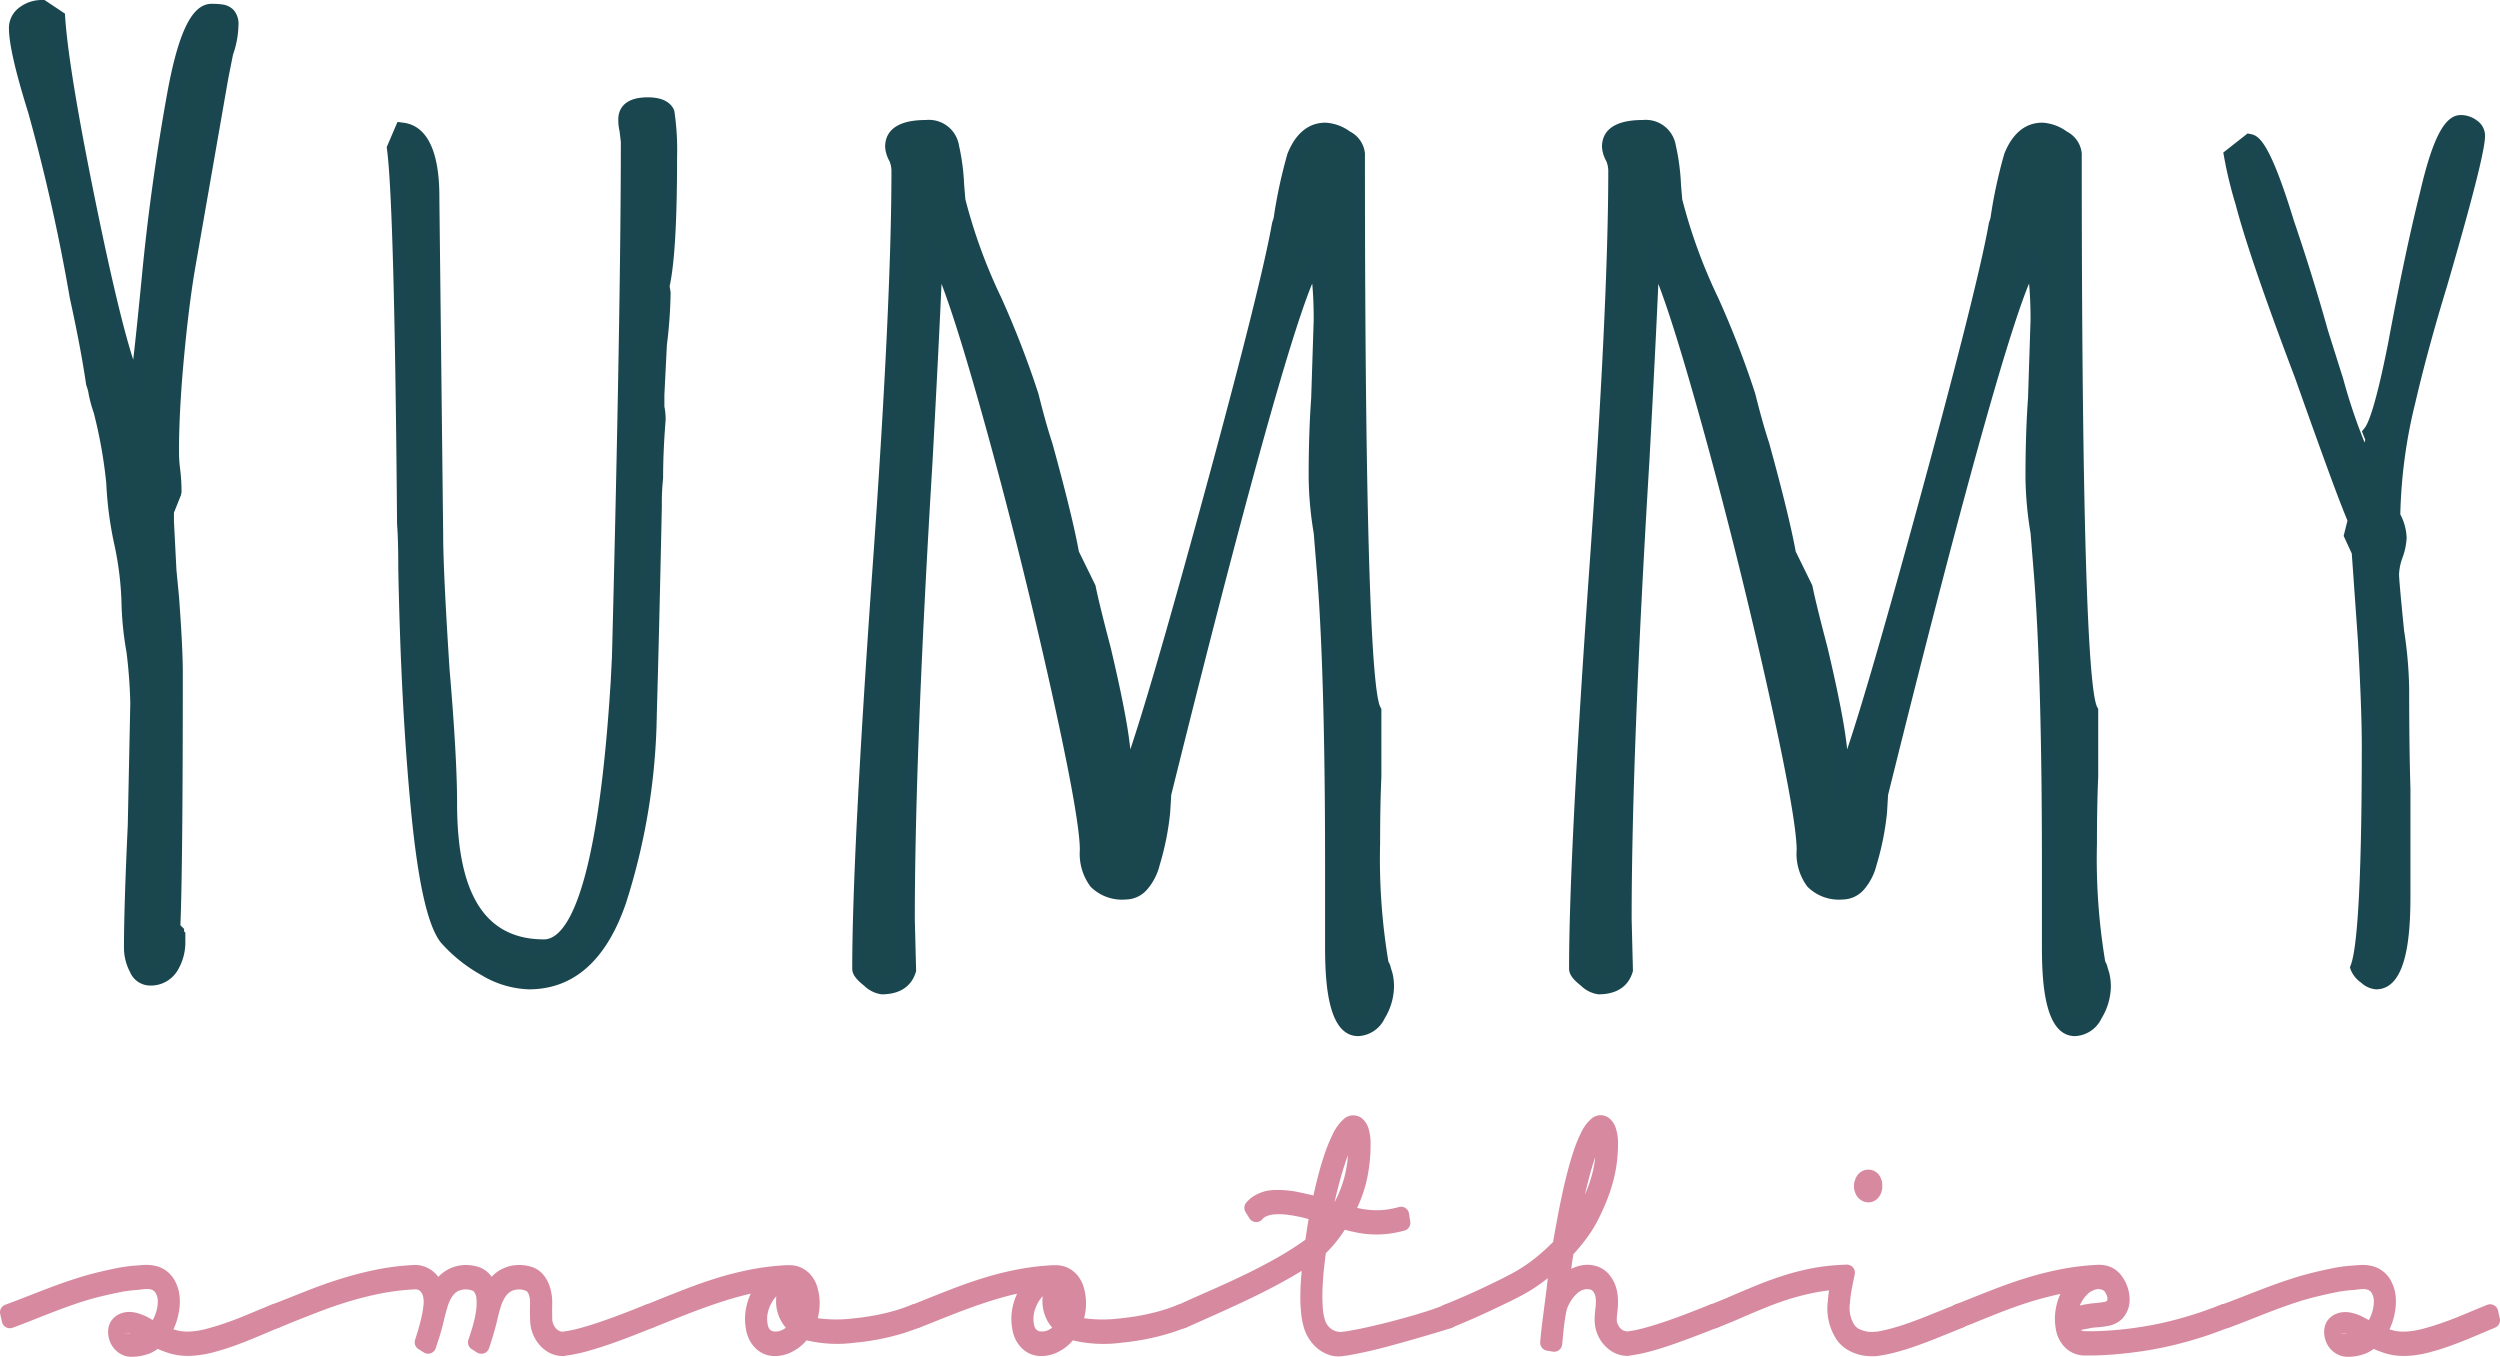 <svg xmlns="http://www.w3.org/2000/svg" width="256" height="138.936" viewBox="0 0 256 138.936"><defs><style>.a{fill:#1a474e;}.b{fill:#1a474f;}.c{fill:#d5899e;}.d{fill:#d6899f;}</style></defs><g transform="translate(-748.434 -92.573)"><g transform="translate(749.347 92.573)"><path class="a" d="M761.8,191.4a4.473,4.473,0,0,1-.516-2.136q0-4.141.387-12.429l.26-12.56a52.194,52.194,0,0,0-.39-5.307,32.592,32.592,0,0,1-.516-5.179,33.057,33.057,0,0,0-.778-6.087,37.071,37.071,0,0,1-.775-5.954,47.907,47.907,0,0,0-1.3-7.38,14.554,14.554,0,0,1-.516-1.877,4.3,4.3,0,0,0-.259-.971q-.519-3.624-1.683-8.933a191.935,191.935,0,0,0-4.273-19.032q-1.945-6.214-1.942-8.415a1.789,1.789,0,0,1,.775-1.489,2.94,2.94,0,0,1,1.813-.583l1.553,1.036q.391,5.826,3.5,20.779t4.659,17.154q.259-.648,1.294-11.264.906-9.45,2.591-18.773,1.551-8.545,3.755-8.545a6.523,6.523,0,0,1,1.036.065,1.158,1.158,0,0,1,.646.324,1.5,1.5,0,0,1,.259,1.036,8.837,8.837,0,0,1-.516,2.719l-.518,2.589-3.366,19.291q-.65,3.755-1.165,9.257t-.518,9.645a14.554,14.554,0,0,0,.13,2.071,18.217,18.217,0,0,1,.129,2.2l-.778,1.942v1.036l.259,5.049.261,2.719q.388,5.178.388,7.766,0,20.459-.259,26.154l.388.388a.522.522,0,0,0,.13.388v.516a4.786,4.786,0,0,1-.712,2.656,2.383,2.383,0,0,1-2.138,1.1A1.509,1.509,0,0,1,761.8,191.4Z" transform="translate(-748.689 -92.264)"/><path class="b" d="M763.4,193.493a2.248,2.248,0,0,1-2.008-1.4,5.28,5.28,0,0,1-.612-2.516c0-2.785.131-6.978.388-12.466l.259-12.539a51.976,51.976,0,0,0-.385-5.2,33.148,33.148,0,0,1-.521-5.268,32.454,32.454,0,0,0-.762-5.928,37.277,37.277,0,0,1-.791-6.112,48.208,48.208,0,0,0-1.277-7.2,13.922,13.922,0,0,1-.523-1.91,3.523,3.523,0,0,0-.19-.757l-.074-.243c-.345-2.4-.908-5.391-1.673-8.873a192.385,192.385,0,0,0-4.256-18.975C749.645,99.852,749,97.02,749,95.454a2.6,2.6,0,0,1,1.1-2.136,3.753,3.753,0,0,1,2.3-.744h.246l2.089,1.393.026.4c.258,3.831,1.427,10.785,3.481,20.668,1.6,7.679,2.712,11.989,3.486,14.366.191-1.643.468-4.256.871-8.388.6-6.3,1.479-12.641,2.6-18.839,1.157-6.37,2.562-9.21,4.551-9.21a7.612,7.612,0,0,1,1.167.074,1.983,1.983,0,0,1,1.084.549,2.159,2.159,0,0,1,.5,1.61,9.53,9.53,0,0,1-.557,2.973l-.494,2.494-3.363,19.271c-.429,2.478-.817,5.57-1.156,9.192s-.515,6.842-.515,9.571a13.835,13.835,0,0,0,.121,1.955,19.271,19.271,0,0,1,.138,2.318l-.058.3-.72,1.8v.88l.257,5.007.259,2.683c.26,3.473.392,6.108.392,7.844,0,13.167-.083,21.852-.246,25.832l.375.375v.256l.13.128v.856a5.588,5.588,0,0,1-.843,3.094A3.194,3.194,0,0,1,763.4,193.493Zm-4.91-61.882a5.9,5.9,0,0,1,.27,1.047,13.815,13.815,0,0,0,.489,1.77,47.878,47.878,0,0,1,1.337,7.634,36.47,36.47,0,0,0,.762,5.8,33.994,33.994,0,0,1,.791,6.235,32.042,32.042,0,0,0,.5,5.046,52.918,52.918,0,0,1,.4,5.439l-.26,12.576c-.257,5.485-.387,9.653-.387,12.413a3.62,3.62,0,0,0,.422,1.756h0c.191.359.387.542.579.542a1.592,1.592,0,0,0,1.46-.733,4.017,4.017,0,0,0,.581-2.214v-.282a1.347,1.347,0,0,1-.086-.244l-.448-.448.018-.356c.17-3.777.257-12.565.257-26.117,0-1.7-.129-4.29-.387-7.707l-.259-2.7-.262-6.318.778-1.939a17.833,17.833,0,0,0-.123-1.948,15.311,15.311,0,0,1-.136-2.17c0-2.779.175-6.049.521-9.721s.738-6.8,1.172-9.318l3.891-21.9a8.48,8.48,0,0,0,.5-2.559,1.381,1.381,0,0,0-.06-.513c0,.011-.052-.029-.175-.05a5.935,5.935,0,0,0-.9-.052c-.157,0-1.568.22-2.958,7.88-1.112,6.155-1.983,12.448-2.581,18.706-1.047,10.731-1.243,11.222-1.348,11.485l-.552,1.385-.861-1.219c-.707-1-1.974-3.9-4.792-17.457a190.871,190.871,0,0,1-3.481-20.49l-1.006-.67a2.08,2.08,0,0,0-1.1.411.985.985,0,0,0-.452.842c0,1.382.641,4.132,1.907,8.173a193.837,193.837,0,0,1,4.295,19.129C757.573,126.2,758.137,129.185,758.49,131.611Z" transform="translate(-748.998 -92.573)"/><g transform="translate(38.688 9.967)"><path class="a" d="M782.673,187.6a14.694,14.694,0,0,1-3.949-3.172q-1.813-2.33-2.848-13.076t-1.295-24.6q0-3.107-.13-4.661-.26-32.5-1.034-38.452l.775-1.813q2.979.388,2.978,7.119l.388,34.31q0,3.627.649,13.724.775,9.062.775,13.724,0,14.759,9.71,14.759,5.953,0,7.639-27.188l.129-2.591q.905-35.6.908-52.692l-.131-1.165a4.825,4.825,0,0,1-.13-1.165q0-1.425,2.2-1.426c1.034,0,1.683.261,1.94.778a26.819,26.819,0,0,1,.259,4.531q0,9.839-.775,13.206l.129.777a51.49,51.49,0,0,1-.39,5.179l-.259,5.179v1.295a5.478,5.478,0,0,1,.129,1.295q-.26,3.107-.259,5.956a22.441,22.441,0,0,0-.129,2.848q-.26,12.3-.518,21.362a64.828,64.828,0,0,1-3.107,19.032q-2.85,8.288-9.192,8.286A9.14,9.14,0,0,1,782.673,187.6Z" transform="translate(-772.586 -98.423)"/><path class="b" d="M787.458,190.073a9.985,9.985,0,0,1-4.866-1.465h0a15.588,15.588,0,0,1-4.164-3.348c-1.34-1.722-2.325-6.137-3.039-13.526-.689-7.13-1.125-15.428-1.3-24.662,0-2.042-.042-3.588-.126-4.609-.175-21.594-.521-34.5-1.031-38.415l-.029-.22,1.105-2.578.607.079c3.682.481,3.682,6.082,3.682,7.922l.388,34.3c0,2.413.219,7.014.647,13.681.515,6.025.777,10.667.777,13.775,0,9.386,2.911,13.95,8.9,13.95,1.939,0,5.407-3.434,6.831-26.429l.13-2.581c.6-23.638.906-41.36.906-52.651l-.126-1.076a5.157,5.157,0,0,1-.134-1.254c0-.672.295-2.235,3.012-2.235,1.364,0,2.261.413,2.665,1.227l.068.2a27.118,27.118,0,0,1,.275,4.69c0,6.532-.249,10.864-.762,13.228l.1.62a47.774,47.774,0,0,1-.382,5.4l-.257,5.13v1.16a6.578,6.578,0,0,1,.13,1.389c-.172,2.094-.259,4.075-.259,5.956a23.345,23.345,0,0,0-.13,2.848q-.259,12.329-.518,21.385a65.947,65.947,0,0,1-3.153,19.276C795.4,187.1,792.05,190.073,787.458,190.073Zm-4.065-2.873a8.394,8.394,0,0,0,4.065,1.254c3.881,0,6.637-2.533,8.427-7.741a64.306,64.306,0,0,0,3.063-18.8q.257-9.052.518-21.352a23.047,23.047,0,0,1,.137-2.947c-.008-1.809.081-3.835.254-5.907a4.762,4.762,0,0,0-.109-1.034l-.024-.193v-1.295l.261-5.219q.388-3.51.388-5.138l-.146-.8.036-.155c.5-2.177.756-6.559.756-13.024a28.414,28.414,0,0,0-.217-4.23,1.745,1.745,0,0,0-1.173-.27c-1.394,0-1.394.432-1.394.617a3.985,3.985,0,0,0,.105.966l.151,1.275c0,11.395-.3,29.13-.9,52.8l-.131,2.61c-1.181,19.075-3.864,27.957-8.446,27.957-6.98,0-10.519-5.239-10.519-15.568,0-3.064-.261-7.658-.772-13.654-.433-6.719-.652-11.354-.652-13.793l-.389-34.3c0-2.455-.312-5.365-1.711-6.143l-.4.943c.511,4.263.843,16.811,1.015,38.329.086,1,.13,2.6.13,4.667.171,9.176.607,17.431,1.291,24.521.838,8.691,1.921,11.68,2.682,12.657a13.908,13.908,0,0,0,3.711,2.965Z" transform="translate(-772.904 -98.732)"/></g><g transform="translate(86.353 12.299)"><path class="a" d="M851.278,184.568v-8.547q0-18.641-.775-29.13l-.39-4.79a36.6,36.6,0,0,1-.516-5.7q0-4.4.257-8.027l.259-8.025a26.984,26.984,0,0,0-.516-6.085Q847,116.08,833.929,168.773l-.13,1.942a27.2,27.2,0,0,1-1.034,5.177,5.291,5.291,0,0,1-1.1,2.2,2.151,2.151,0,0,1-1.618.775,3.773,3.773,0,0,1-2.979-1.034,4.832,4.832,0,0,1-.9-3.237q0-3.5-3.3-18.127t-7.122-28.094q-3.818-13.461-5.242-14.887-.131,4.532-1.037,21.361-1.813,29.783-1.812,46.869l.129,5.179q-.519,1.682-2.717,1.681a2.754,2.754,0,0,1-1.295-.71q-.908-.714-.908-1.1,0-11.654,2.072-40.912,1.942-27.188,1.944-40.782a3.479,3.479,0,0,0-.259-1.295,2.975,2.975,0,0,1-.39-1.165q0-1.942,3.366-1.942a2.312,2.312,0,0,1,2.591,1.942,21.991,21.991,0,0,1,.516,3.882l.13,1.554a54.341,54.341,0,0,0,3.756,10.359,94.57,94.57,0,0,1,3.755,9.71q.774,3.107,1.424,5.048,2.068,7.511,2.719,11.136l1.683,3.366q.388,1.942,1.554,6.344,1.165,4.921,1.683,8.027a36.3,36.3,0,0,1,.518,5.954q1.423-2.2,8.092-26.474t7.833-31.009a2.393,2.393,0,0,0,.194-.71q.063-.454.194-1.23a50.626,50.626,0,0,1,1.165-5.049q1.034-2.59,3.107-2.589a3.886,3.886,0,0,1,2.072.777c.775.518,1.165,1.036,1.165,1.552q0,53.99,1.683,57.1v6.732q-.131,2.978-.13,6.862a62.939,62.939,0,0,0,.9,12.429.825.825,0,0,1,.194.388q.065.257.194.646a4.835,4.835,0,0,1,.13,1.165,5.576,5.576,0,0,1-.84,2.85,2.4,2.4,0,0,1-2.007,1.424Q851.276,192.854,851.278,184.568ZM849.6,113.49h-.13l-.259.129.389.128Z" transform="translate(-802.048 -99.864)"/><path class="b" d="M854.178,193.972c-3.047,0-3.4-5.192-3.4-9.1V176.33c0-12.364-.26-22.145-.773-29.069l-.389-4.785a36.746,36.746,0,0,1-.519-5.763c0-2.968.087-5.687.259-8.084l.257-8c0-1.423-.05-2.665-.151-3.716-1.675,4.018-5.54,16.5-14.437,52.36l-.108,1.8a28.147,28.147,0,0,1-1.075,5.381,6.014,6.014,0,0,1-1.271,2.491,2.935,2.935,0,0,1-2.216,1.039,4.541,4.541,0,0,1-3.589-1.313,5.6,5.6,0,0,1-1.1-3.767c0-2.261-1.105-8.3-3.282-17.949-2.186-9.684-4.58-19.122-7.111-28.051-1.784-6.289-2.978-9.9-3.771-11.96-.163,3.787-.466,9.817-.922,18.255-1.2,19.742-1.811,35.493-1.811,46.825l.133,5.29-.039.128c-.317,1.026-1.181,2.251-3.491,2.251a3.161,3.161,0,0,1-1.795-.884c-.853-.67-1.217-1.189-1.217-1.737,0-7.75.7-21.535,2.073-40.968,1.288-18.03,1.942-31.732,1.942-40.726a2.654,2.654,0,0,0-.2-1,3.413,3.413,0,0,1-.447-1.465c0-1.256.725-2.751,4.175-2.751a3.115,3.115,0,0,1,3.384,2.591,22.476,22.476,0,0,1,.532,4.043l.126,1.487a54.776,54.776,0,0,0,3.69,10.1,96.744,96.744,0,0,1,3.788,9.8q.784,3.141,1.418,5.035c1.369,4.963,2.282,8.694,2.727,11.133l1.7,3.467c.254,1.27.772,3.387,1.542,6.3.779,3.285,1.348,6,1.7,8.1q.2,1.211.327,2.389c1.175-3.492,3.209-10.272,6.7-22.99,4.417-16.085,7.046-26.491,7.817-30.931l.073-.222a1.809,1.809,0,0,0,.117-.469c.043-.3.108-.72.2-1.246a50.9,50.9,0,0,1,1.181-5.125c1.053-2.651,2.691-3.188,3.889-3.188a4.667,4.667,0,0,1,2.52.911,2.814,2.814,0,0,1,1.526,2.227c0,44.453.863,55.375,1.584,56.71l.1.181V167.4c-.088,1.989-.13,4.285-.13,6.862a63.861,63.861,0,0,0,.85,12.083,1.832,1.832,0,0,1,.225.536c.039.157.1.353.177.588a5.683,5.683,0,0,1,.172,1.422,6.407,6.407,0,0,1-.952,3.259A3.153,3.153,0,0,1,854.178,193.972Zm-3.463-79.493a28.417,28.417,0,0,1,.516,6.182l-.259,8.053c-.172,2.39-.257,5.07-.257,8a35.751,35.751,0,0,0,.508,5.569l.395,4.853c.516,6.97.778,16.79.778,29.195v8.546c0,6.938,1.364,7.477,1.782,7.477.173,0,.7,0,1.311-1.028a4.749,4.749,0,0,0,.727-2.437,4.1,4.1,0,0,0-.105-.969c-.078-.222-.147-.458-.194-.646l-.168-.167-.031-.244a63.956,63.956,0,0,1-.924-12.6c0-2.6.044-4.92.129-6.9v-6.525c-.751-1.9-1.683-10.736-1.683-57.268,0-.165-.212-.484-.8-.88a3.207,3.207,0,0,0-1.623-.639c-.655,0-1.61.215-2.355,2.08-.568,2.122-.953,3.79-1.119,4.871-.087.521-.152.926-.192,1.222a3.413,3.413,0,0,1-.217.838c-.8,4.546-3.434,14.968-7.831,30.981-6.011,21.872-7.555,25.714-8.192,26.7l-1.489,2.3V168.3a35.7,35.7,0,0,0-.508-5.821c-.343-2.062-.906-4.743-1.672-7.974-.753-2.84-1.27-4.952-1.537-6.265l-1.709-3.489c-.427-2.387-1.337-6.109-2.7-11.063-.421-1.259-.906-2.978-1.427-5.067a94.8,94.8,0,0,0-3.709-9.579,54.487,54.487,0,0,1-3.811-10.532l-.141-1.639a21.691,21.691,0,0,0-.5-3.793c-.128-.638-.442-1.29-1.8-1.29-2.557,0-2.557.853-2.557,1.133a2.378,2.378,0,0,0,.3.8,4.361,4.361,0,0,1,.345,1.657c0,9.032-.656,22.772-1.944,40.839-1.372,19.363-2.068,33.1-2.071,40.816.015-.023.146.146.6.5a2.931,2.931,0,0,0,.848.542c1.266,0,1.673-.513,1.853-1l-.126-5.035c0-11.385.61-27.169,1.814-46.938.6-11.175.95-18.354,1.036-21.335l.053-1.88,1.327,1.332c.675.676,1.975,2.991,5.451,15.238,2.539,8.956,4.938,18.423,7.13,28.137,2.236,9.9,3.322,15.89,3.322,18.3a4.115,4.115,0,0,0,.7,2.7,3.057,3.057,0,0,0,2.371.759,1.354,1.354,0,0,0,1.023-.513,4.544,4.544,0,0,0,.914-1.868,26.668,26.668,0,0,0,1.013-5.061l.124-1.9c10.89-43.923,14.136-52.486,15.415-54.47l-1.442-.477,2.182-1.091h1Z" transform="translate(-802.357 -100.173)"/></g><g transform="translate(159.759 12.299)"><path class="a" d="M896.637,184.568v-8.547q0-18.641-.777-29.13l-.388-4.79a36.418,36.418,0,0,1-.518-5.7q0-4.4.259-8.027l.259-8.025a26.949,26.949,0,0,0-.518-6.085q-2.592,1.813-15.665,54.506l-.13,1.942a27.085,27.085,0,0,1-1.036,5.177,5.293,5.293,0,0,1-1.1,2.2,2.152,2.152,0,0,1-1.619.775,3.769,3.769,0,0,1-2.978-1.034,4.832,4.832,0,0,1-.906-3.237q0-3.5-3.3-18.127t-7.12-28.094q-3.821-13.461-5.244-14.887-.129,4.532-1.036,21.361-1.814,29.783-1.812,46.869l.129,5.179q-.519,1.682-2.719,1.681a2.76,2.76,0,0,1-1.295-.71c-.605-.476-.906-.843-.906-1.1q0-11.654,2.071-40.912,1.942-27.188,1.942-40.782a3.479,3.479,0,0,0-.259-1.295,2.987,2.987,0,0,1-.388-1.165q0-1.942,3.366-1.942a2.311,2.311,0,0,1,2.589,1.942,22.031,22.031,0,0,1,.518,3.882l.129,1.554a54.348,54.348,0,0,0,3.755,10.359,94.119,94.119,0,0,1,3.755,9.71q.777,3.107,1.424,5.048,2.071,7.511,2.719,11.136l1.683,3.366q.388,1.942,1.553,6.344,1.165,4.921,1.683,8.027a36.3,36.3,0,0,1,.518,5.954q1.423-2.2,8.092-26.474t7.833-31.009a2.39,2.39,0,0,0,.194-.71q.065-.454.194-1.23a51.212,51.212,0,0,1,1.165-5.049q1.034-2.59,3.107-2.589a3.879,3.879,0,0,1,2.071.777q1.165.777,1.165,1.552,0,53.99,1.683,57.1v6.732q-.131,2.978-.129,6.862a62.9,62.9,0,0,0,.906,12.429.856.856,0,0,1,.194.388q.063.257.194.646a4.853,4.853,0,0,1,.13,1.165,5.578,5.578,0,0,1-.842,2.85,2.391,2.391,0,0,1-2.007,1.424Q896.636,192.854,896.637,184.568Zm-1.683-71.078h-.13l-.259.129.388.128Z" transform="translate(-847.407 -99.864)"/><path class="b" d="M899.536,193.972c-3.047,0-3.4-5.192-3.4-9.1V176.33c0-12.364-.262-22.145-.775-29.069l-.387-4.785a36.752,36.752,0,0,1-.521-5.763c0-2.968.088-5.687.261-8.084l.258-8c0-1.423-.05-2.665-.152-3.716-1.673,4.018-5.54,16.5-14.437,52.36l-.107,1.8a28.274,28.274,0,0,1-1.074,5.381,6.037,6.037,0,0,1-1.271,2.491,2.942,2.942,0,0,1-2.217,1.039,4.536,4.536,0,0,1-3.588-1.313,5.6,5.6,0,0,1-1.105-3.767c0-2.261-1.105-8.3-3.281-17.949-2.188-9.684-4.58-19.122-7.112-28.051-1.782-6.289-2.978-9.9-3.771-11.96-.164,3.787-.466,9.817-.921,18.255-1.2,19.742-1.811,35.493-1.811,46.825l.133,5.29-.041.128c-.317,1.026-1.18,2.251-3.49,2.251a3.156,3.156,0,0,1-1.793-.884c-.855-.67-1.217-1.189-1.217-1.737,0-7.75.7-21.535,2.073-40.968,1.288-18.03,1.941-31.732,1.941-40.726a2.654,2.654,0,0,0-.2-1,3.407,3.407,0,0,1-.445-1.465c0-1.256.723-2.751,4.175-2.751a3.116,3.116,0,0,1,3.384,2.591,22.65,22.65,0,0,1,.533,4.043l.126,1.487a54.742,54.742,0,0,0,3.688,10.1,96,96,0,0,1,3.789,9.8q.784,3.141,1.419,5.035c1.369,4.963,2.28,8.694,2.725,11.133l1.7,3.467c.254,1.27.774,3.387,1.542,6.3.78,3.285,1.348,6,1.7,8.1q.2,1.211.327,2.389c1.177-3.492,3.211-10.272,6.7-22.99,4.417-16.085,7.046-26.491,7.817-30.931l.073-.222a1.675,1.675,0,0,0,.116-.469c.045-.3.11-.72.2-1.246a51.006,51.006,0,0,1,1.183-5.125c1.052-2.651,2.691-3.188,3.887-3.188a4.672,4.672,0,0,1,2.521.911,2.813,2.813,0,0,1,1.524,2.227c0,44.453.862,55.375,1.586,56.71l.1.181V167.4c-.087,1.989-.13,4.285-.13,6.862a64,64,0,0,0,.85,12.083,1.787,1.787,0,0,1,.225.536c.039.157.1.353.176.588a5.6,5.6,0,0,1,.173,1.422,6.393,6.393,0,0,1-.953,3.259A3.151,3.151,0,0,1,899.536,193.972Zm-3.463-79.493a28.415,28.415,0,0,1,.518,6.182l-.259,8.053c-.173,2.39-.259,5.07-.259,8a35.763,35.763,0,0,0,.508,5.569l.395,4.853c.516,6.97.78,16.79.78,29.195v8.546c0,6.938,1.363,7.477,1.78,7.477.174,0,.7,0,1.312-1.028a4.763,4.763,0,0,0,.727-2.437,4.1,4.1,0,0,0-.107-.969c-.076-.222-.146-.458-.194-.646l-.167-.167-.033-.244a63.949,63.949,0,0,1-.924-12.6c0-2.6.044-4.92.129-6.9v-6.525c-.751-1.9-1.683-10.736-1.683-57.268,0-.165-.212-.484-.8-.88a3.2,3.2,0,0,0-1.623-.639c-.654,0-1.61.215-2.357,2.08-.566,2.122-.951,3.79-1.115,4.871-.087.521-.152.926-.194,1.222a3.5,3.5,0,0,1-.215.838c-.8,4.546-3.434,14.968-7.831,30.981-6.01,21.872-7.554,25.714-8.193,26.7l-1.489,2.3V168.3a35.652,35.652,0,0,0-.506-5.821c-.345-2.062-.907-4.743-1.672-7.974-.753-2.84-1.272-4.952-1.539-6.265l-1.707-3.489c-.429-2.387-1.337-6.109-2.7-11.063-.422-1.259-.908-2.978-1.429-5.067a94.778,94.778,0,0,0-3.709-9.579,54.376,54.376,0,0,1-3.81-10.532l-.141-1.639a21.788,21.788,0,0,0-.5-3.793c-.128-.638-.44-1.29-1.8-1.29-2.557,0-2.557.853-2.557,1.133a2.385,2.385,0,0,0,.3.8,4.324,4.324,0,0,1,.345,1.657c0,9.032-.654,22.772-1.944,40.839-1.372,19.363-2.067,33.1-2.07,40.816.016-.023.144.146.6.5a2.948,2.948,0,0,0,.846.542c1.266,0,1.673-.513,1.855-1l-.126-5.035c0-11.385.61-27.169,1.814-46.938.6-11.175.95-18.354,1.034-21.335l.055-1.88,1.327,1.332c.675.676,1.974,2.991,5.449,15.238,2.539,8.956,4.939,18.423,7.13,28.137,2.237,9.9,3.322,15.89,3.322,18.3a4.107,4.107,0,0,0,.706,2.7,3.051,3.051,0,0,0,2.369.759,1.352,1.352,0,0,0,1.023-.513,4.543,4.543,0,0,0,.916-1.868,26.88,26.88,0,0,0,1.013-5.061l.125-1.9c10.888-43.923,14.135-52.486,15.413-54.47l-1.44-.477,2.18-1.091h1Z" transform="translate(-847.716 -100.173)"/></g><g transform="translate(226.749 11.782)"><path class="a" d="M903.38,187.743a2.259,2.259,0,0,1-.778-.906q1.168-3.107,1.167-22.657,0-3.755-.388-10.747l-.649-9.191-.776-1.683.387-1.554q-.774-1.811-2.33-6.085t-3.106-8.674q-4.661-12.3-6.085-17.737a42.1,42.1,0,0,1-1.167-4.79l1.812-1.424q1.291.26,3.756,8.286,1.939,5.7,3.5,11.264l1.554,4.92q2.331,8.028,3.366,8.284l.516-2.329-.258-.647q1.035-1.294,2.588-9.194,1.682-9.059,3.236-15.276,1.682-7.251,3.368-7.25a1.9,1.9,0,0,1,1.164.388,1.122,1.122,0,0,1,.52.906q0,1.942-3.886,15.277-1.942,6.346-3.237,11.911a52.173,52.173,0,0,0-1.554,11.78,5.153,5.153,0,0,1,.649,2.2,6.17,6.17,0,0,1-.39,1.813,6.385,6.385,0,0,0-.388,1.942q0,.648.518,5.826a41.767,41.767,0,0,1,.519,5.954q0,5.7.13,10.23v10.874q0,8.807-2.72,8.805A1.9,1.9,0,0,1,903.38,187.743Z" transform="translate(-888.773 -99.544)"/><path class="b" d="M904.751,189.38a2.552,2.552,0,0,1-1.541-.7h0a2.922,2.922,0,0,1-1.041-1.285l-.089-.27.1-.267c.508-1.355,1.115-6.336,1.115-22.372,0-2.478-.131-6.079-.387-10.7l-.638-9.032-.833-1.808.392-1.567c-.524-1.248-1.277-3.222-2.24-5.875q-1.556-4.277-3.11-8.682c-3.1-8.177-5.156-14.172-6.1-17.8a42.891,42.891,0,0,1-1.18-4.853l-.086-.477,2.489-1.955.366.074c.854.172,1.97,1.012,4.369,8.841,1.282,3.761,2.463,7.566,3.5,11.283l1.546,4.894a57.318,57.318,0,0,0,2.2,6.556l.064-.288-.34-.853.293-.367c.341-.427,1.11-2.144,2.427-8.844,1.112-5.993,2.2-11.149,3.245-15.318,1.277-5.507,2.52-7.862,4.153-7.862a2.7,2.7,0,0,1,1.649.549,1.9,1.9,0,0,1,.843,1.555c0,.885-.406,3.455-3.917,15.5-1.294,4.23-2.379,8.22-3.227,11.869a52.014,52.014,0,0,0-1.533,11.413,5.618,5.618,0,0,1,.649,2.387,6.882,6.882,0,0,1-.431,2.068,5.617,5.617,0,0,0-.348,1.686c0,.23.066,1.282.514,5.745a42.5,42.5,0,0,1,.523,6.035c0,3.9.042,7.237.13,10.205v10.9C908.281,183.893,907.915,189.38,904.751,189.38Zm-.931-2.33a2.964,2.964,0,0,0,.4.371h0a1.657,1.657,0,0,0,.552.343c.427,0,1.888-.579,1.888-8V168.891c-.087-2.96-.13-6.315-.13-10.23a41.411,41.411,0,0,0-.51-5.836c-.528-5.248-.528-5.771-.528-5.944a7.072,7.072,0,0,1,.431-2.2,5.323,5.323,0,0,0,.348-1.557,4.443,4.443,0,0,0-.563-1.84l-.086-.172v-.191a53.05,53.05,0,0,1,1.576-11.966c.854-3.682,1.948-7.707,3.249-11.963,3.18-10.916,3.85-14.2,3.85-15.039,0-.028,0-.113-.2-.259a1.074,1.074,0,0,0-.678-.227c-.008,0-1.1.233-2.578,6.622-1.037,4.151-2.123,9.275-3.23,15.243-1.191,6.061-1.964,8.223-2.478,9.136l.2.489-.751,3.382-.8-.2c-.785-.194-1.678-1.018-3.951-8.846l-1.547-4.9c-1.039-3.716-2.211-7.49-3.491-11.246-1.622-5.292-2.552-6.988-2.971-7.532l-.945.743a43.014,43.014,0,0,0,1.055,4.224c.944,3.6,2.983,9.542,6.067,17.682,1.041,2.952,2.078,5.839,3.111,8.686,1.023,2.811,1.8,4.845,2.314,6.043l.105.251-.383,1.541.73,1.707.649,9.191c.259,4.666.39,8.3.39,10.8C904.915,177.059,904.556,184.457,903.821,187.049Z" transform="translate(-889.11 -99.853)"/></g></g><g transform="translate(748.434 206.768)"><g transform="translate(0 15.333)"><path class="c" d="M761.642,180.882a1.529,1.529,0,0,1-.929-.29,1.727,1.727,0,0,1-.594-.808,1.76,1.76,0,0,1-.1-.615,1.176,1.176,0,0,1,.147-.634,1.241,1.241,0,0,1,.189-.231,1.169,1.169,0,0,1,.345-.231,1.7,1.7,0,0,1,.515-.126,2.1,2.1,0,0,1,.685.068,4.432,4.432,0,0,1,1.092.443,7.716,7.716,0,0,0,1.036.5,1.508,1.508,0,0,0,.1-.115,1.322,1.322,0,0,1,.113-.136,3.815,3.815,0,0,0,.473-.825,5.332,5.332,0,0,0,.309-1,3.993,3.993,0,0,0,.078-1.02,2.323,2.323,0,0,0-.227-.9,1.69,1.69,0,0,0-.62-.74,1.768,1.768,0,0,0-.767-.259,3.452,3.452,0,0,0-.825.018c-.282.039-.541.065-.775.078a14.724,14.724,0,0,0-1.733.249q-.847.172-1.649.366-1.255.289-2.445.683c-.795.264-1.579.54-2.353.837s-1.542.592-2.3.895-1.515.592-2.277.874l-.183-.808q1.2-.442,2.376-.9c.783-.309,1.567-.609,2.347-.9s1.563-.571,2.354-.827,1.583-.481,2.381-.673q.888-.211,1.735-.385a15.954,15.954,0,0,1,1.69-.251l1-.076a3.517,3.517,0,0,1,.972.058,2.288,2.288,0,0,1,.874.385,2.376,2.376,0,0,1,.718.922,3.336,3.336,0,0,1,.309,1.193,4.765,4.765,0,0,1-.1,1.4,5.8,5.8,0,0,1-.358,1.2,4.651,4.651,0,0,1-.571,1.008,8.18,8.18,0,0,0,1.316.482,5.29,5.29,0,0,0,1.63.154,9.007,9.007,0,0,0,1.958-.327q1.071-.289,2.206-.693t2.262-.885q1.129-.481,2.143-.885l.183.808c-.705.3-1.436.6-2.191.924s-1.513.618-2.27.895-1.5.507-2.227.693a9.907,9.907,0,0,1-2.05.317,5.809,5.809,0,0,1-1.958-.23,10.74,10.74,0,0,1-1.55-.636,3.05,3.05,0,0,1-1.071.712,4.594,4.594,0,0,1-1.367.251Zm-1.015-1.521a.572.572,0,0,0,.141.367.977.977,0,0,0,.288.21.861.861,0,0,0,.332.086c.113.008.207.01.283.01a4.555,4.555,0,0,0,.986-.125,2.11,2.11,0,0,0,.762-.376q-.41-.211-.811-.4a3.969,3.969,0,0,0-.825-.288,3.127,3.127,0,0,0-.332-.078,1.163,1.163,0,0,0-.395-.01.534.534,0,0,0-.316.163A.592.592,0,0,0,760.628,179.361Z" transform="translate(-748.12 -172.296)"/><path class="d" d="M761.957,182.019a2.329,2.329,0,0,1-1.418-.45,2.6,2.6,0,0,1-1.032-2.073,2,2,0,0,1,.259-1.062,2.067,2.067,0,0,1,.906-.8,2.443,2.443,0,0,1,.77-.2,2.88,2.88,0,0,1,.969.089,5.261,5.261,0,0,1,1.306.529c.118.068.238.134.361.2.06-.108.126-.24.188-.382a4.408,4.408,0,0,0,.259-.842,3.177,3.177,0,0,0,.063-.812,1.5,1.5,0,0,0-.142-.584.978.978,0,0,0-.307-.4.926.926,0,0,0-.418-.142,2.681,2.681,0,0,0-.633.013c-.314.042-.594.07-.846.084a14.14,14.14,0,0,0-1.612.233c-.557.113-1.1.235-1.623.359-.82.191-1.618.414-2.379.665q-1.175.388-2.321.824c-.767.295-1.531.589-2.285.892s-1.526.6-2.295.88a.822.822,0,0,1-1.089-.589l-.183-.809a.819.819,0,0,1,.518-.953q1.189-.439,2.359-.9t2.356-.908c.793-.3,1.591-.579,2.392-.838s1.622-.494,2.442-.693c.6-.144,1.186-.272,1.759-.39a16.683,16.683,0,0,1,1.78-.264l1.016-.078a4.367,4.367,0,0,1,1.2.073,3.109,3.109,0,0,1,1.185.519,3.163,3.163,0,0,1,.983,1.235,4.155,4.155,0,0,1,.388,1.486,5.54,5.54,0,0,1-.113,1.644,6.547,6.547,0,0,1-.4,1.348c-.039.1-.083.188-.125.28.108.034.218.066.33.1a4.585,4.585,0,0,0,1.376.125,8.2,8.2,0,0,0,1.777-.3c.7-.186,1.411-.411,2.147-.673s1.478-.553,2.214-.867q1.139-.483,2.159-.892a.814.814,0,0,1,.688.034.827.827,0,0,1,.421.549l.185.808a.824.824,0,0,1-.484.94l-2.188.922c-.771.329-1.539.63-2.31.911s-1.554.524-2.3.717a10.93,10.93,0,0,1-2.222.343,6.868,6.868,0,0,1-2.245-.27,12.185,12.185,0,0,1-1.167-.445,3.614,3.614,0,0,1-.914.51,5.337,5.337,0,0,1-1.615.3Zm-.79-2.364v.008l.589-.036,0-.013,0-.015Z" transform="translate(-748.434 -172.61)"/></g><g transform="translate(27.258 15.354)"><path class="c" d="M804.262,177.969q-1.112.442-2.275.893t-2.29.837c-.752.257-1.483.481-2.193.675a14.743,14.743,0,0,1-1.965.4.553.553,0,0,1-.12.019h-.12a2.074,2.074,0,0,1-.93-.231,2.5,2.5,0,0,1-.817-.654,3.126,3.126,0,0,1-.735-2.02c-.008-.128-.016-.33-.019-.607s0-.618.006-1.029a3.53,3.53,0,0,0-.12-1.049,1.876,1.876,0,0,0-.416-.777,1.768,1.768,0,0,0-1.324-.463,2.409,2.409,0,0,0-2.164,1.107,4.6,4.6,0,0,0-.565,1.191q-.218.685-.4,1.473c-.057.269-.125.549-.2.837s-.16.565-.24.829-.152.5-.218.7-.117.358-.156.461l-.55-.345c.113-.322.249-.744.409-1.27a12.921,12.921,0,0,0,.38-1.625,6.53,6.53,0,0,0,.078-1.617,2.145,2.145,0,0,0-.5-1.279,1.774,1.774,0,0,0-1.324-.463,2.406,2.406,0,0,0-2.157,1.1,4.655,4.655,0,0,0-.558,1.193q-.216.694-.4,1.465c-.057.269-.125.55-.206.845s-.158.571-.239.827-.155.492-.225.7-.124.367-.164.471l-.549-.345c.094-.283.189-.591.29-.926s.193-.675.282-1.029.163-.7.225-1.047a8.534,8.534,0,0,0,.12-.963,3.041,3.041,0,0,0-.12-1.049,1.845,1.845,0,0,0-.431-.757,1.389,1.389,0,0,0-.563-.377,1.68,1.68,0,0,0-.746-.086,24.591,24.591,0,0,0-3.51.432q-1.692.337-3.319.829t-3.213,1.107q-1.588.614-3.208,1.267c-.141.066-.282.123-.423.175a3.964,3.964,0,0,0-.409.173l-.183-.808c.142-.065.282-.123.422-.175s.278-.1.409-.152q1.633-.655,3.242-1.28t3.249-1.125q1.641-.5,3.353-.848a24.812,24.812,0,0,1,3.573-.443,2.063,2.063,0,0,1,.952.146,2.15,2.15,0,0,1,.754.511,2.8,2.8,0,0,1,.691,1.461,4.775,4.775,0,0,1,.38-.675,3.04,3.04,0,0,1,2.678-1.444,3.477,3.477,0,0,1,.858.126,1.782,1.782,0,0,1,.846.51,2.857,2.857,0,0,1,.689,1.482,4.961,4.961,0,0,1,.382-.675,3,3,0,0,1,2.678-1.444,3.5,3.5,0,0,1,.859.126,1.8,1.8,0,0,1,.846.51,2.915,2.915,0,0,1,.584,1.078,4.574,4.574,0,0,1,.191,1.424q-.014.595-.008.99c.005.262.008.458.008.586a2.318,2.318,0,0,0,.189.866,2.7,2.7,0,0,0,.332.558,2,2,0,0,0,.718.549,1.451,1.451,0,0,0,.817.123,13.733,13.733,0,0,0,1.924-.4c.689-.193,1.409-.416,2.155-.673s1.5-.531,2.269-.825,1.516-.591,2.248-.885Z" transform="translate(-764.963 -172.309)"/><path class="d" d="M795.732,181.935a3.039,3.039,0,0,1-1.416-.317,3.337,3.337,0,0,1-1.083-.866,3.938,3.938,0,0,1-.925-2.525c-.006-.105-.014-.32-.02-.613s0-.639.007-1.063a2.682,2.682,0,0,0-.088-.8,1.073,1.073,0,0,0-.231-.447,1.815,1.815,0,0,0-1.607-.01,1.76,1.76,0,0,0-.592.56,3.814,3.814,0,0,0-.461.979q-.209.653-.384,1.408c-.056.269-.129.563-.214.867s-.163.583-.246.853l-.222.712c-.071.223-.128.39-.17.5a.824.824,0,0,1-1.209.4l-.549-.346a.824.824,0,0,1-.338-.968c.108-.314.243-.725.4-1.238a12.259,12.259,0,0,0,.354-1.521,5.778,5.778,0,0,0,.071-1.415,1.336,1.336,0,0,0-.3-.8,1.894,1.894,0,0,0-1.6,0,1.726,1.726,0,0,0-.583.547,3.923,3.923,0,0,0-.457.981c-.136.439-.265.909-.382,1.4-.055.264-.128.562-.214.872s-.162.587-.244.853l-.4,1.214a.824.824,0,0,1-1.212.414l-.549-.346a.827.827,0,0,1-.343-.955c.092-.275.185-.575.283-.9s.184-.654.272-1,.154-.66.214-.989c.053-.312.089-.607.108-.876a2.219,2.219,0,0,0-.084-.748,1.064,1.064,0,0,0-.232-.424.625.625,0,0,0-.265-.183.854.854,0,0,0-.379-.037,24.045,24.045,0,0,0-3.431.419c-1.1.22-2.19.492-3.24.809s-2.126.686-3.152,1.086q-1.583.612-3.2,1.264c-.12.058-.28.121-.438.181a3.442,3.442,0,0,0-.343.144.824.824,0,0,1-1.16-.56l-.183-.808a.821.821,0,0,1,.468-.934c.159-.07.312-.134.468-.193l.4-.15c1.083-.434,2.167-.861,3.238-1.279,1.109-.43,2.22-.816,3.309-1.146s2.256-.628,3.431-.866a25.555,25.555,0,0,1,3.69-.46,2.884,2.884,0,0,1,1.309.206,2.989,2.989,0,0,1,1.039.706,2.914,2.914,0,0,1,.257.3,3.853,3.853,0,0,1,2.9-1.215,4.2,4.2,0,0,1,1.065.154,2.623,2.623,0,0,1,1.235.736,3.326,3.326,0,0,1,.259.315,3.83,3.83,0,0,1,2.9-1.206,4.209,4.209,0,0,1,1.067.154,2.626,2.626,0,0,1,1.233.736,3.733,3.733,0,0,1,.775,1.4,5.288,5.288,0,0,1,.228,1.686c-.01.387-.011.707-.006.961l.006.6a1.45,1.45,0,0,0,.112.515,1.953,1.953,0,0,0,.228.392,1.168,1.168,0,0,0,.416.316.639.639,0,0,0,.359.06,13,13,0,0,0,1.821-.382c.677-.188,1.382-.406,2.111-.659s1.486-.524,2.243-.816,1.5-.586,2.235-.88a.812.812,0,0,1,.688.034.821.821,0,0,1,.422.547l.183.809a.822.822,0,0,1-.5.947c-.744.295-1.505.6-2.282.9s-1.56.589-2.324.848-1.513.492-2.24.689a15.732,15.732,0,0,1-2.078.426C795.923,181.914,795.768,181.935,795.732,181.935Z" transform="translate(-765.277 -172.623)"/></g><g transform="translate(65.551 15.36)"><path class="c" d="M816.889,177.946a20.339,20.339,0,0,1-2,.685c-.694.2-1.41.366-2.141.5s-1.471.239-2.214.309-1.479.105-2.212.105a7.216,7.216,0,0,1-2.945-.52c-.028.052-.058.1-.091.155a1.216,1.216,0,0,1-.12.154,3.937,3.937,0,0,1-1.249,1.066,3.008,3.008,0,0,1-1.457.395,1.978,1.978,0,0,1-1.416-.539,2.647,2.647,0,0,1-.754-1.481,4.928,4.928,0,0,1-.037-1.722,5.635,5.635,0,0,1,.542-1.664,2.636,2.636,0,0,1,.263-.4,3.96,3.96,0,0,1,.353-.406,4.63,4.63,0,0,1,.38-.346,3.531,3.531,0,0,1,.345-.249,28.312,28.312,0,0,0-2.974.586q-1.479.376-2.939.866t-2.889,1.049q-1.43.558-2.811,1.117l-.888.345-.183-.787.458-.184c.146-.057.293-.118.443-.183q1.621-.653,3.208-1.269t3.2-1.117a32.569,32.569,0,0,1,3.311-.835,25.135,25.135,0,0,1,3.544-.435h.255a1.982,1.982,0,0,1,1.536.636,2.528,2.528,0,0,1,.555.961,4.618,4.618,0,0,1,.22,1.27,5.066,5.066,0,0,1-.084,1.183,5.713,5.713,0,0,1-.34,1.126,7.522,7.522,0,0,0,2.565.384c.714,0,1.439-.036,2.17-.105s1.458-.17,2.17-.3,1.416-.29,2.1-.481a17.616,17.616,0,0,0,1.96-.675Zm-14.431,1.982a2.552,2.552,0,0,0,1.225-.327,3.388,3.388,0,0,0,1.058-.9c.008,0,.013-.007.013-.018a3.179,3.179,0,0,1-1.382-2.809,2.622,2.622,0,0,1,.079-.644,2.217,2.217,0,0,1,.224-.578,1.334,1.334,0,0,1,.361-.414.788.788,0,0,1,.465-.154,2.412,2.412,0,0,0-.374-.086,2.053,2.053,0,0,0-.259-.029,2.26,2.26,0,0,0-1.34.442,4.234,4.234,0,0,0-.55.511,4.28,4.28,0,0,0-.633.885,4.6,4.6,0,0,0-.459,1.23,3.618,3.618,0,0,0-.007,1.51,1.79,1.79,0,0,0,.29.741,1.525,1.525,0,0,0,.443.422,1.358,1.358,0,0,0,.464.185A2.472,2.472,0,0,0,802.458,179.928Zm1.536-4.059a2.333,2.333,0,0,0,1.17,2.135,4.212,4.212,0,0,0,.408-1.961,3.218,3.218,0,0,0-.092-.693,2.605,2.605,0,0,0-.2-.558.807.807,0,0,0-.317-.222.47.47,0,0,0-.473.049,1.208,1.208,0,0,0-.33.4A1.757,1.757,0,0,0,803.994,175.869Z" transform="translate(-788.625 -172.312)"/><path class="d" d="M802.772,181.932a2.8,2.8,0,0,1-1.983-.764,3.482,3.482,0,0,1-1-1.923,5.739,5.739,0,0,1-.041-2.007,6.358,6.358,0,0,1,.521-1.7c-.2.047-.4.094-.6.144-.953.243-1.919.528-2.877.85s-1.911.667-2.852,1.034-1.887.741-2.8,1.112l-.9.351a.838.838,0,0,1-.683-.039.82.82,0,0,1-.417-.542l-.182-.788a.822.822,0,0,1,.5-.953l.88-.356c1.1-.445,2.172-.869,3.234-1.28s2.151-.793,3.251-1.136a33.678,33.678,0,0,1,3.4-.856,26.148,26.148,0,0,1,3.659-.45l.3,0a2.819,2.819,0,0,1,2.144.9,3.346,3.346,0,0,1,.731,1.259,5.663,5.663,0,0,1,.259,1.49,5.783,5.783,0,0,1-.1,1.377c-.024.134-.055.27-.089.4a13.912,13.912,0,0,0,3.6.026q1.065-.1,2.1-.29c.689-.123,1.366-.278,2.025-.463a17.015,17.015,0,0,0,1.866-.642.834.834,0,0,1,.7.032.824.824,0,0,1,.421.562l.167.808a.826.826,0,0,1-.5.932,21.943,21.943,0,0,1-2.081.71c-.722.205-1.469.38-2.224.518s-1.516.246-2.282.317a13.767,13.767,0,0,1-4.939-.243,4.676,4.676,0,0,1-1.363,1.109A3.841,3.841,0,0,1,802.772,181.932Zm.112-6.129a3.7,3.7,0,0,0-.507.715,3.761,3.761,0,0,0-.374,1.013,2.809,2.809,0,0,0,0,1.17,1,1,0,0,0,.142.406.763.763,0,0,0,.2.206.524.524,0,0,0,.183.079,1.481,1.481,0,0,0,1.078-.2,2.477,2.477,0,0,0,.255-.16,4.1,4.1,0,0,1-1-2.847A3.685,3.685,0,0,1,802.884,175.8Z" transform="translate(-788.939 -172.627)"/></g><g transform="translate(92.823 15.36)"><path class="c" d="M833.741,177.946a20.47,20.47,0,0,1-2,.685,22.012,22.012,0,0,1-2.144.5q-1.1.2-2.211.309t-2.214.105a7.218,7.218,0,0,1-2.945-.52q-.044.078-.092.155a1.1,1.1,0,0,1-.12.154,3.922,3.922,0,0,1-1.246,1.066,3.026,3.026,0,0,1-1.459.395,1.984,1.984,0,0,1-1.416-.539,2.678,2.678,0,0,1-.754-1.481,4.88,4.88,0,0,1-.034-1.722,5.494,5.494,0,0,1,.542-1.664,2.606,2.606,0,0,1,.259-.4,4.393,4.393,0,0,1,.353-.406,4.622,4.622,0,0,1,.382-.346,3.561,3.561,0,0,1,.345-.249,28.325,28.325,0,0,0-2.975.586q-1.481.376-2.937.866t-2.891,1.049q-1.43.558-2.811,1.117l-.888.345-.183-.787.458-.184c.146-.057.294-.118.443-.183q1.622-.653,3.207-1.269t3.2-1.117a32.828,32.828,0,0,1,3.313-.835,25.105,25.105,0,0,1,3.544-.435h.254a1.98,1.98,0,0,1,1.536.636,2.52,2.52,0,0,1,.557.961,4.641,4.641,0,0,1,.22,1.27,5.021,5.021,0,0,1-.086,1.183,5.844,5.844,0,0,1-.338,1.126,7.505,7.505,0,0,0,2.565.384q1.071,0,2.17-.105t2.17-.3c.716-.128,1.415-.29,2.1-.481a17.571,17.571,0,0,0,1.958-.675Zm-14.432,1.982a2.559,2.559,0,0,0,1.227-.327,3.381,3.381,0,0,0,1.057-.9c.01,0,.013-.007.013-.018a3.178,3.178,0,0,1-1.381-2.809,2.705,2.705,0,0,1,.078-.644,2.184,2.184,0,0,1,.227-.578,1.308,1.308,0,0,1,.359-.414.78.78,0,0,1,.464-.154,2.453,2.453,0,0,0-.374-.086,2.1,2.1,0,0,0-.26-.029,2.268,2.268,0,0,0-1.34.442,4.6,4.6,0,0,0-.548.511,4.334,4.334,0,0,0-.635.885,4.665,4.665,0,0,0-.458,1.23,3.615,3.615,0,0,0-.006,1.51,1.765,1.765,0,0,0,.288.741,1.53,1.53,0,0,0,.445.422,1.359,1.359,0,0,0,.465.185A2.47,2.47,0,0,0,819.308,179.928Zm1.536-4.059a2.336,2.336,0,0,0,1.17,2.135,4.17,4.17,0,0,0,.409-1.961,3.454,3.454,0,0,0-.09-.693,2.688,2.688,0,0,0-.205-.558.832.832,0,0,0-.317-.222.47.47,0,0,0-.473.049,1.185,1.185,0,0,0-.33.4A1.758,1.758,0,0,0,820.844,175.869Z" transform="translate(-805.477 -172.312)"/><path class="d" d="M819.623,181.932a2.793,2.793,0,0,1-1.981-.764,3.485,3.485,0,0,1-1-1.923,5.838,5.838,0,0,1-.042-2.005,6.415,6.415,0,0,1,.523-1.7c-.2.047-.4.094-.6.144-.942.238-1.911.523-2.881.85s-1.908.667-2.851,1.034-1.884.741-2.8,1.112l-.9.351a.834.834,0,0,1-.681-.04.822.822,0,0,1-.419-.542l-.183-.788a.828.828,0,0,1,.5-.952l.882-.356c1.1-.445,2.17-.869,3.23-1.28s2.159-.795,3.253-1.136a33.4,33.4,0,0,1,3.4-.856,26.284,26.284,0,0,1,3.662-.45l.3,0a2.819,2.819,0,0,1,2.144.9,3.309,3.309,0,0,1,.731,1.259,5.476,5.476,0,0,1,.259,1.494,5.852,5.852,0,0,1-.1,1.374c-.026.136-.055.27-.091.4a13.933,13.933,0,0,0,3.6.026c.707-.07,1.409-.165,2.1-.29s1.361-.28,2.023-.463a16.761,16.761,0,0,0,1.864-.642.824.824,0,0,1,1.121.592l.17.808a.825.825,0,0,1-.5.934,21.816,21.816,0,0,1-2.081.71c-.72.205-1.468.38-2.222.518s-1.516.246-2.28.317a13.62,13.62,0,0,1-4.943-.244,4.632,4.632,0,0,1-1.363,1.11A3.839,3.839,0,0,1,819.623,181.932Zm.113-6.129a3.523,3.523,0,0,0-.506.715,3.882,3.882,0,0,0-.377,1.016,2.849,2.849,0,0,0,0,1.168.966.966,0,0,0,.144.408.774.774,0,0,0,.206.2.518.518,0,0,0,.18.079,1.445,1.445,0,0,0,1.076-.2,2.619,2.619,0,0,0,.258-.16,4.1,4.1,0,0,1-1-2.847A3.289,3.289,0,0,1,819.736,175.8Z" transform="translate(-805.791 -172.627)"/></g><g transform="translate(120.094 0.017)"><path class="c" d="M850.564,183.829q-.746.231-1.67.51c-.615.185-1.258.375-1.929.566s-1.357.385-2.052.576-1.369.371-2.023.531-1.27.3-1.853.413-1.089.2-1.521.251a1.967,1.967,0,0,1-.861-.078,2.935,2.935,0,0,1-.83-.413,3.219,3.219,0,0,1-.718-.712,3.646,3.646,0,0,1-.523-.99,6.836,6.836,0,0,1-.3-1.452,16.34,16.34,0,0,1-.078-1.77c.005-.634.036-1.3.092-1.991s.126-1.4.212-2.118q-1.58,1.041-3.186,1.924t-3.255,1.683q-1.651.8-3.334,1.55t-3.4,1.52l-.185-.808q1.636-.753,3.369-1.511t3.475-1.6q1.74-.838,3.424-1.788a33.2,33.2,0,0,0,3.235-2.088q.1-.675.225-1.482c.084-.539.183-1.1.3-1.693-.328-.091-.675-.183-1.036-.28s-.733-.178-1.114-.249-.762-.125-1.142-.163a6.379,6.379,0,0,0-1.092-.019,3.113,3.113,0,0,0-.359.029,3.477,3.477,0,0,0-.506.107,2.6,2.6,0,0,0-.557.23,1.736,1.736,0,0,0-.509.424l-.393-.636a2.434,2.434,0,0,1,.633-.539,3.62,3.62,0,0,1,.657-.3,2.768,2.768,0,0,1,.591-.136c.183-.018.327-.029.431-.029a9.341,9.341,0,0,1,2.254.2q1.141.24,2.313.529.252-1.25.578-2.529t.7-2.387a15.664,15.664,0,0,1,.8-1.961,4.128,4.128,0,0,1,.874-1.259.694.694,0,0,1,.521-.241.81.81,0,0,1,.338.105,1.383,1.383,0,0,1,.437.733,4.385,4.385,0,0,1,.155,1.249,15.72,15.72,0,0,1-.416,3.722,13.946,13.946,0,0,1-1.332,3.376c.422.128.85.238,1.282.327a9.924,9.924,0,0,0,1.346.183,8.71,8.71,0,0,0,1.46-.027,10.166,10.166,0,0,0,1.605-.309l.126.827a11.02,11.02,0,0,1-1.366.28,9.673,9.673,0,0,1-1.256.086,9.465,9.465,0,0,1-1.9-.183q-.889-.182-1.735-.432a16.08,16.08,0,0,1-1.154,1.664,12.061,12.061,0,0,1-1.2,1.3q-.1.694-.21,1.7c-.076.675-.129,1.366-.162,2.078a20.267,20.267,0,0,0,.006,2.078,6.312,6.312,0,0,0,.3,1.7,2.544,2.544,0,0,0,1.126,1.385,2.451,2.451,0,0,0,.769.288,2.165,2.165,0,0,0,.769.018q.634-.075,1.466-.24c.553-.107,1.147-.236,1.782-.384s1.285-.307,1.952-.481,1.324-.353,1.968-.539,1.257-.375,1.845-.568,1.117-.385,1.586-.576Zm-11.683-10.448c-.18-.05-.358-.108-.536-.172a5.905,5.905,0,0,0-.565-.173c-.074.4-.145.785-.21,1.165s-.128.753-.183,1.125a11.438,11.438,0,0,0,.753-.9C838.39,174.1,838.635,173.753,838.881,173.381Zm1.761-8.789a3.9,3.9,0,0,0-.739,1.107,14.345,14.345,0,0,0-.719,1.788q-.345,1.027-.662,2.249c-.212.816-.408,1.644-.586,2.492.227.063.453.131.685.2s.466.142.712.22a13.8,13.8,0,0,0,1.366-3.29,14.123,14.123,0,0,0,.437-3.615,3.357,3.357,0,0,0-.084-.827.734.734,0,0,0-.2-.4.049.049,0,0,0-.042-.018A.27.27,0,0,0,840.642,164.592Z" transform="translate(-822.328 -162.831)"/><path class="d" d="M839.575,187.83a2.834,2.834,0,0,1-.846-.131,3.746,3.746,0,0,1-1.065-.528,4.072,4.072,0,0,1-.9-.892,4.51,4.51,0,0,1-.639-1.209,7.869,7.869,0,0,1-.338-1.641,17.149,17.149,0,0,1-.083-1.858q.01-.988.1-2.055c.011-.147.024-.3.037-.445-.6.366-1.2.714-1.795,1.041q-1.625.9-3.294,1.7t-3.356,1.56l-3.4,1.52a.823.823,0,0,1-1.139-.57l-.183-.808a.825.825,0,0,1,.459-.931q1.641-.753,3.379-1.515t3.45-1.586c1.112-.532,2.248-1.126,3.378-1.764a32.2,32.2,0,0,0,2.877-1.834l.175-1.146c.048-.314.1-.638.16-.968l-.3-.081c-.341-.092-.691-.168-1.053-.236s-.714-.117-1.075-.155a5.283,5.283,0,0,0-.943-.014,2.576,2.576,0,0,0-.325.024,3.263,3.263,0,0,0-.384.083,1.941,1.941,0,0,0-.382.16.94.94,0,0,0-.273.23.8.8,0,0,1-.689.291.828.828,0,0,1-.641-.387l-.394-.634a.826.826,0,0,1,.075-.969,3.276,3.276,0,0,1,.847-.717,4.561,4.561,0,0,1,.811-.367,3.538,3.538,0,0,1,.771-.172c.214-.023.385-.034.508-.034a10.273,10.273,0,0,1,2.424.22q.75.158,1.513.337c.126-.573.264-1.152.411-1.733.22-.874.46-1.69.714-2.447a16.561,16.561,0,0,1,.84-2.063,4.821,4.821,0,0,1,1.065-1.51,1.445,1.445,0,0,1,1.169-.443,1.554,1.554,0,0,1,.7.241,2.179,2.179,0,0,1,.766,1.181,5.264,5.264,0,0,1,.188,1.482,16.724,16.724,0,0,1-.438,3.918,14.441,14.441,0,0,1-.939,2.646l.257.057a9.087,9.087,0,0,0,1.234.167,7.906,7.906,0,0,0,1.321-.026,9.25,9.25,0,0,0,1.471-.283.824.824,0,0,1,.665.1.833.833,0,0,1,.366.565l.126.827a.824.824,0,0,1-.6.921,12.215,12.215,0,0,1-1.466.3,10.262,10.262,0,0,1-3.436-.107q-.607-.124-1.2-.28c-.291.447-.586.855-.879,1.222a13.618,13.618,0,0,1-1.065,1.18q-.08.6-.168,1.4c-.075.659-.126,1.332-.16,2.026a19.812,19.812,0,0,0,.008,1.992,5.529,5.529,0,0,0,.251,1.478,1.807,1.807,0,0,0,.317.568,1.71,1.71,0,0,0,.445.377,1.644,1.644,0,0,0,.51.191,1.408,1.408,0,0,0,.484.015c.439-.053.9-.129,1.435-.235q.823-.16,1.757-.379c.63-.146,1.272-.3,1.932-.476s1.306-.348,1.944-.532,1.24-.371,1.817-.558,1.078-.372,1.533-.557a.813.813,0,0,1,.7.034.826.826,0,0,1,.421.56l.17.808a.823.823,0,0,1-.563.955l-1.677.511c-.62.186-1.264.377-1.94.57s-1.361.387-2.059.579-1.385.374-2.046.536-1.3.3-1.892.421-1.134.207-1.586.261A2.475,2.475,0,0,1,839.575,187.83Zm-.356-15.858.024.006a12.646,12.646,0,0,0,.974-2.513,12.4,12.4,0,0,0,.366-2.241c-.1.261-.206.541-.3.84q-.335,1-.646,2.194C839.487,170.823,839.348,171.393,839.219,171.972Z" transform="translate(-822.642 -163.146)"/></g><g transform="translate(147.351)"><path class="c" d="M867.392,183.815q-1.114.447-2.275.887t-2.29.837q-1.129.393-2.193.681a14.536,14.536,0,0,1-1.964.406.559.559,0,0,1-.128.018h-.126a2.064,2.064,0,0,1-.966-.249,2.768,2.768,0,0,1-.838-.693,3.026,3.026,0,0,1-.677-1.983q0-.211.015-.422c.008-.141.023-.282.04-.422.029-.231.05-.46.065-.684a3.906,3.906,0,0,0-.015-.673,2.661,2.661,0,0,0-.147-.644,1.936,1.936,0,0,0-.367-.6,1.32,1.32,0,0,0-.506-.345,1.717,1.717,0,0,0-.635-.115,2.373,2.373,0,0,0-.691.105,2.262,2.262,0,0,0-.677.337,3.027,3.027,0,0,0-.443.384,4.643,4.643,0,0,0-.486.6,5.391,5.391,0,0,0-.438.77,3.585,3.585,0,0,0-.28.9q-.17.925-.248,1.683t-.162,1.625l-.607-.1q.114-1.308.29-2.625t.374-2.876c.037-.348.075-.686.112-1.02s.076-.646.113-.934.071-.537.1-.751.052-.367.069-.471a22,22,0,0,1-1.937,1.673,15.592,15.592,0,0,1-2.248,1.444c-.508.269-1.047.54-1.621.817s-1.162.553-1.769.838-1.219.557-1.838.825-1.23.526-1.832.769l-.17-.808q.9-.364,1.826-.759t1.825-.817q.9-.422,1.754-.838c.568-.273,1.1-.549,1.6-.817a16.156,16.156,0,0,0,2.531-1.664,20.8,20.8,0,0,0,2.092-1.914q.211-1.228.451-2.52c.161-.858.327-1.706.507-2.539s.369-1.634.571-2.4.412-1.474.634-2.115a13.426,13.426,0,0,1,.689-1.675,3.556,3.556,0,0,1,.754-1.057.693.693,0,0,1,.515-.241.632.632,0,0,1,.332.125,1.414,1.414,0,0,1,.444.722,4.134,4.134,0,0,1,.162,1.241,14.381,14.381,0,0,1-.12,1.9,13.712,13.712,0,0,1-.372,1.846,17.252,17.252,0,0,1-.649,1.913q-.4.983-.958,2.058a12.978,12.978,0,0,1-.931,1.463,16.65,16.65,0,0,1-1.481,1.769c-.037.181-.066.351-.091.511s-.045.3-.063.432a3.651,3.651,0,0,0-.063.434c-.024.21-.055.458-.093.74s-.078.587-.12.914-.083.651-.12.971a4.928,4.928,0,0,1,.613-.732,5.528,5.528,0,0,1,.514-.442,3.134,3.134,0,0,1,.754-.375,2.819,2.819,0,0,1,.845-.154,2.208,2.208,0,0,1,.832.144,1.963,1.963,0,0,1,.727.5,2.915,2.915,0,0,1,.521.838,3.379,3.379,0,0,1,.217.875,5.162,5.162,0,0,1,.029.864c-.013.283-.036.547-.063.788-.019.141-.032.273-.042.395s-.015.235-.015.337a1.931,1.931,0,0,0,.156.829,3.27,3.27,0,0,0,.311.537,1.849,1.849,0,0,0,.738.566,1.707,1.707,0,0,0,.84.146,13.948,13.948,0,0,0,1.931-.4q1.044-.286,2.162-.672t2.27-.829c.766-.3,1.515-.589,2.248-.885Zm-13.966-13.541q-.311,1.306-.571,2.623c-.175.88-.325,1.691-.458,2.436a15.776,15.776,0,0,0,1.015-1.309,10.985,10.985,0,0,0,.664-1.076c.356-.694.662-1.343.914-1.952a14.878,14.878,0,0,0,.622-1.782,12.122,12.122,0,0,0,.345-1.72,14.2,14.2,0,0,0,.105-1.761c0-.091-.005-.214-.015-.375a2.557,2.557,0,0,0-.069-.463.913.913,0,0,0-.148-.335c-.061-.078-.149-.07-.262.018a2.7,2.7,0,0,0-.4.511,7.02,7.02,0,0,0-.5,1.02q-.276.663-.586,1.683T853.426,170.275Z" transform="translate(-839.17 -162.822)"/><path class="d" d="M858.857,187.782a3.017,3.017,0,0,1-1.474-.345,3.541,3.541,0,0,1-1.091-.9,3.831,3.831,0,0,1-.866-2.505c0-.159.006-.317.018-.479s.024-.314.047-.476c.024-.206.044-.418.056-.626a3.086,3.086,0,0,0-.011-.534,1.986,1.986,0,0,0-.1-.452,1.12,1.12,0,0,0-.212-.333.556.556,0,0,0-.189-.123,1.247,1.247,0,0,0-.786.011,1.45,1.45,0,0,0-.432.218,2.178,2.178,0,0,0-.338.293,3.758,3.758,0,0,0-.395.485,4.608,4.608,0,0,0-.372.654,2.887,2.887,0,0,0-.215.7c-.108.6-.188,1.138-.238,1.623l-.16,1.62a.827.827,0,0,1-.316.573.815.815,0,0,1-.634.162l-.607-.1a.824.824,0,0,1-.691-.884q.116-1.328.294-2.664c.115-.875.241-1.832.372-2.869l.11-1.008c-.11.089-.223.176-.335.264a16.744,16.744,0,0,1-2.365,1.518q-.774.41-1.651.83t-1.775.842q-.92.43-1.861.837c-.626.272-1.243.532-1.851.777a.823.823,0,0,1-1.115-.6l-.168-.808a.822.822,0,0,1,.5-.932c.6-.24,1.2-.492,1.809-.753s1.207-.528,1.8-.806,1.178-.557,1.743-.832,1.081-.539,1.57-.8a15.616,15.616,0,0,0,2.4-1.581,20.8,20.8,0,0,0,1.842-1.662c.128-.744.265-1.508.411-2.284q.24-1.3.511-2.56t.58-2.44c.209-.791.424-1.518.654-2.178a14.448,14.448,0,0,1,.732-1.774,4.272,4.272,0,0,1,.945-1.3,1.464,1.464,0,0,1,1.165-.439,1.437,1.437,0,0,1,.757.311,2.191,2.191,0,0,1,.694,1.1,4.839,4.839,0,0,1,.2,1.49,15.177,15.177,0,0,1-.128,2,14.732,14.732,0,0,1-.393,1.955,18.412,18.412,0,0,1-.68,2c-.272.676-.607,1.395-.994,2.135a13.937,13.937,0,0,1-.991,1.558,17.3,17.3,0,0,1-1.385,1.68c-.015.081-.028.159-.037.233l-.063.432a3.472,3.472,0,0,0-.063.408c-.013.133-.031.275-.05.43a3.929,3.929,0,0,1,.516-.218,3.61,3.61,0,0,1,1.091-.2,3.3,3.3,0,0,1,1.149.2,2.8,2.8,0,0,1,1.031.7,3.839,3.839,0,0,1,.688,1.1,4.413,4.413,0,0,1,.269,1.084,6.259,6.259,0,0,1,.033.994c-.013.306-.037.586-.066.841-.021.151-.031.262-.041.367s-.011.194-.011.273a1.086,1.086,0,0,0,.075.473,2.549,2.549,0,0,0,.234.409,1.029,1.029,0,0,0,.393.293.942.942,0,0,0,.439.084,13.349,13.349,0,0,0,1.791-.379c.682-.188,1.384-.408,2.114-.657s1.484-.524,2.238-.817,1.51-.586,2.236-.88a.821.821,0,0,1,1.112.581l.185.808a.824.824,0,0,1-.5.947c-.745.3-1.509.594-2.285.89s-1.555.579-2.314.845-1.52.5-2.248.7a15.8,15.8,0,0,1-2.076.429C859.054,187.761,858.891,187.782,858.857,187.782Zm-4.314-17c-.041.163-.078.329-.115.492l.118-.28a14.6,14.6,0,0,0,.586-1.681,11.34,11.34,0,0,0,.322-1.6c.011-.087.021-.175.031-.264-.1.272-.193.573-.295.9-.2.665-.419,1.478-.647,2.434Z" transform="translate(-839.485 -163.136)"/></g><g transform="translate(174.568 5.575)"><path class="c" d="M882.1,181.687c-.17.066-.338.134-.506.2s-.338.144-.508.222c-.639.254-1.283.511-1.931.767s-1.286.5-1.91.712-1.238.408-1.84.568a14.155,14.155,0,0,1-1.719.356,1.344,1.344,0,0,1-.218.029c-.1,0-.214.01-.347.01a5.556,5.556,0,0,1-.669-.047,3.754,3.754,0,0,1-.775-.194,3.69,3.69,0,0,1-.8-.4,2.571,2.571,0,0,1-.706-.7,4.974,4.974,0,0,1-.761-3.386c.029-.395.07-.775.126-1.134s.113-.685.17-.981a22.5,22.5,0,0,0-2.8.385,25.823,25.823,0,0,0-2.53.654q-1.226.384-2.411.866t-2.423,1.02c-.414.18-.828.356-1.248.529s-.853.35-1.3.528l-.183-.808q.675-.267,1.3-.528c.419-.173.833-.35,1.246-.531q1.3-.556,2.538-1.057t2.529-.9a24.172,24.172,0,0,1,2.678-.675,21.1,21.1,0,0,1,3-.346l.435-.018c-.037.178-.066.322-.09.432s-.049.235-.076.375q-.085.422-.193,1.02a11.381,11.381,0,0,0-.147,1.249,4.009,4.009,0,0,0,.579,2.712,2.123,2.123,0,0,0,.845.732,3.679,3.679,0,0,0,.944.307,3.582,3.582,0,0,0,.8.058c.23-.013.372-.021.429-.021a13.959,13.959,0,0,0,1.67-.354q.881-.24,1.811-.568t1.889-.71q.959-.384,1.916-.77l1.015-.4ZM872.751,168.8a.561.561,0,0,1-.324-.107.674.674,0,0,1-.241-.3,1.011,1.011,0,0,1-.027-.808.763.763,0,0,1,.227-.366.515.515,0,0,1,.351-.136.526.526,0,0,1,.466.27,1.051,1.051,0,0,1,.141.636.968.968,0,0,1-.212.613A.523.523,0,0,1,872.751,168.8Z" transform="translate(-855.987 -166.268)"/><path class="d" d="M873.432,185.689a6.05,6.05,0,0,1-.772-.053,4.466,4.466,0,0,1-.95-.235,4.592,4.592,0,0,1-.973-.492,3.462,3.462,0,0,1-.926-.918,5.769,5.769,0,0,1-.908-3.916c.029-.4.071-.774.123-1.131-.571.07-1.12.159-1.634.265-.838.173-1.662.385-2.452.633s-1.578.532-2.348.843-1.584.655-2.405,1.011c-.416.183-.837.363-1.261.536s-.861.353-1.314.534a.821.821,0,0,1-1.105-.584l-.184-.809a.823.823,0,0,1,.5-.947q.67-.267,1.293-.523t1.23-.524q1.313-.563,2.559-1.066c.851-.341,1.724-.654,2.594-.926a25.57,25.57,0,0,1,2.766-.7,22.1,22.1,0,0,1,3.114-.359l.439-.019a.837.837,0,0,1,.665.291.824.824,0,0,1,.178.7l-.164.774c-.058.3-.123.636-.192,1.028a10.9,10.9,0,0,0-.136,1.159,3.257,3.257,0,0,0,.421,2.172,1.337,1.337,0,0,0,.529.473,2.958,2.958,0,0,0,.733.243,3.121,3.121,0,0,0,.615.049c.252-.016.411-.024.474-.024.375-.063.9-.175,1.452-.325.571-.154,1.155-.338,1.755-.549s1.228-.447,1.854-.7l2.934-1.177a.825.825,0,0,1,1.112.6l.168.808a.824.824,0,0,1-.508.937l-2.939,1.189c-.657.262-1.306.5-1.941.723s-1.28.422-1.9.586a15.022,15.022,0,0,1-1.814.377,1.7,1.7,0,0,1-.281.036C873.712,185.686,873.581,185.689,873.432,185.689Zm-.366-15.755a1.361,1.361,0,0,1-.786-.249,1.482,1.482,0,0,1-.531-.642,1.847,1.847,0,0,1-.045-1.437,1.545,1.545,0,0,1,.45-.688,1.367,1.367,0,0,1,2.062.312,1.9,1.9,0,0,1,.262,1.146,1.745,1.745,0,0,1-.434,1.11A1.315,1.315,0,0,1,873.066,169.934Zm.186-1.565h0Zm.265-.7-.7.439a.3.3,0,0,0,.164.105Z" transform="translate(-856.303 -166.581)"/></g><g transform="translate(199.682 15.314)"><path class="c" d="M899.758,177.926a37.73,37.73,0,0,1-4.336,1.471,36.657,36.657,0,0,1-4.3.914q-1.452.211-2.8.327t-2.6.115H885.3a2.034,2.034,0,0,1-1.4-.549,2.639,2.639,0,0,1-.748-1.471,5.1,5.1,0,0,1-.019-1.711,5.535,5.535,0,0,1,.542-1.656,5.143,5.143,0,0,1,.422-.693,4.708,4.708,0,0,1,.452-.537q-1.5.211-2.9.557t-2.784.8c-.916.3-1.825.631-2.727.989s-1.814.725-2.735,1.1l-.889.346-.183-.808c.16-.065.312-.123.458-.173s.294-.108.443-.173q1.622-.653,3.214-1.27t3.227-1.115a33.5,33.5,0,0,1,3.342-.838,25.268,25.268,0,0,1,3.55-.432,2.353,2.353,0,0,1,.923.105,1.883,1.883,0,0,1,.8.531,3,3,0,0,1,.555.913,2.938,2.938,0,0,1,.233,1.222,1.979,1.979,0,0,1-.563,1.385,1.9,1.9,0,0,1-.945.463,10.076,10.076,0,0,1-1.057.133c-.131.013-.256.023-.374.031a1.652,1.652,0,0,0-.332.047,1.332,1.332,0,0,1-.139.029.865.865,0,0,0-.141.029c-.152.026-.309.053-.474.086a3.717,3.717,0,0,0-.479.126,1.962,1.962,0,0,0-.429.2,1.4,1.4,0,0,0-.338.3,1.666,1.666,0,0,0,.282.617,1.571,1.571,0,0,0,.4.364,1.2,1.2,0,0,0,.435.173,2.115,2.115,0,0,0,.389.04c.864.013,1.782-.018,2.756-.087s1.971-.184,2.994-.338a35.186,35.186,0,0,0,4.242-.913,40.181,40.181,0,0,0,4.285-1.452Zm-14.363-3.539a3.077,3.077,0,0,0-.479.413,4.182,4.182,0,0,0-.571.741,4.877,4.877,0,0,0-.465,1.01,3.846,3.846,0,0,0-.191,1.24,2.073,2.073,0,0,1,.84-.422c.314-.076.617-.146.908-.212a.816.816,0,0,0,.141-.01.846.846,0,0,0,.142-.027,2.876,2.876,0,0,1,.359-.058c.126-.013.259-.024.4-.037.3-.028.6-.065.914-.117a1.454,1.454,0,0,0,.762-.346.921.921,0,0,0,.311-.712,1.831,1.831,0,0,0-.149-.749,2.307,2.307,0,0,0-.416-.693,1.558,1.558,0,0,0-1.17-.463,1.975,1.975,0,0,0-.675.116A3.449,3.449,0,0,0,885.395,174.387Z" transform="translate(-871.506 -172.283)"/><path class="d" d="M886.033,181.892h-.421a2.864,2.864,0,0,1-1.96-.772,3.438,3.438,0,0,1-.992-1.914,5.923,5.923,0,0,1-.024-2,6.3,6.3,0,0,1,.485-1.617q-.49.1-.963.22c-.93.228-1.846.49-2.723.778q-1.35.447-2.682.974c-.9.358-1.811.725-2.73,1.1l-.9.35a.825.825,0,0,1-1.1-.584l-.183-.808a.822.822,0,0,1,.5-.947c.173-.07.338-.133.495-.186.128-.045.259-.1.392-.154,1.1-.443,2.173-.869,3.24-1.28s2.17-.8,3.284-1.134a34.292,34.292,0,0,1,3.421-.859,26.361,26.361,0,0,1,3.667-.447,3.126,3.126,0,0,1,1.219.144,2.686,2.686,0,0,1,1.152.757,4.071,4.071,0,0,1,1,2.709,2.79,2.79,0,0,1-.8,1.949,2.733,2.733,0,0,1-1.385.691,10.3,10.3,0,0,1-1.143.144c-.115.013-.251.023-.38.031a1.048,1.048,0,0,0-.194.028l-.186.04-.6.112a2.639,2.639,0,0,0-.316.078l.028.019a1.253,1.253,0,0,0,.392.089c.833.015,1.738-.016,2.7-.084s1.94-.181,2.931-.332a34.776,34.776,0,0,0,4.143-.892,39.53,39.53,0,0,0,4.2-1.423.824.824,0,0,1,1.115.594l.168.808a.825.825,0,0,1-.494.932,38.5,38.5,0,0,1-4.43,1.5,37.467,37.467,0,0,1-4.4.937q-1.476.214-2.847.332C887.791,181.852,886.894,181.892,886.033,181.892Zm.113-6.493a2.345,2.345,0,0,0-.33.3,3.334,3.334,0,0,0-.46.6,3.5,3.5,0,0,0-.246.481c.157-.037.309-.073.461-.107a.837.837,0,0,1,.18-.019,5.265,5.265,0,0,1,.557-.091l.27-.026c.424-.039.707-.073.994-.121a.631.631,0,0,0,.345-.142.844.844,0,0,0-.047-.544,1.522,1.522,0,0,0-.268-.456,1.041,1.041,0,0,0-.952-.117A2.677,2.677,0,0,0,886.147,175.4Z" transform="translate(-871.821 -172.598)"/></g><g transform="translate(226.927 15.331)"><path class="c" d="M901.863,180.882a1.53,1.53,0,0,1-.931-.29,1.733,1.733,0,0,1-.592-.808,1.757,1.757,0,0,1-.105-.615,1.177,1.177,0,0,1,.149-.634,1.232,1.232,0,0,1,.189-.231,1.139,1.139,0,0,1,.346-.231,1.677,1.677,0,0,1,.515-.126,2.078,2.078,0,0,1,.681.068,4.423,4.423,0,0,1,1.094.443,7.783,7.783,0,0,0,1.034.5,1.029,1.029,0,0,0,.1-.115c.029-.039.066-.084.113-.136a3.693,3.693,0,0,0,.472-.825,5.2,5.2,0,0,0,.309-1,3.925,3.925,0,0,0,.079-1.02,2.363,2.363,0,0,0-.227-.9,1.692,1.692,0,0,0-.62-.74,1.768,1.768,0,0,0-.769-.259,3.438,3.438,0,0,0-.823.018c-.283.039-.541.065-.775.078a14.748,14.748,0,0,0-1.735.249q-.845.172-1.649.366-1.253.289-2.444.683c-.795.264-1.578.54-2.353.837s-1.542.592-2.3.895-1.515.592-2.275.874l-.184-.808q1.2-.442,2.376-.9c.783-.309,1.565-.609,2.347-.9s1.565-.571,2.353-.827,1.583-.481,2.382-.673q.889-.211,1.733-.385a16.05,16.05,0,0,1,1.691-.251l1-.076a3.528,3.528,0,0,1,.974.058,2.28,2.28,0,0,1,.872.385,2.39,2.39,0,0,1,.72.922,3.336,3.336,0,0,1,.309,1.193,4.819,4.819,0,0,1-.1,1.4,5.688,5.688,0,0,1-.359,1.2,4.518,4.518,0,0,1-.572,1.008,8.228,8.228,0,0,0,1.319.482,5.271,5.271,0,0,0,1.628.154,9.012,9.012,0,0,0,1.958-.327q1.071-.289,2.206-.693t2.263-.885q1.126-.481,2.143-.885l.183.808c-.706.3-1.436.6-2.193.924s-1.513.618-2.269.895-1.5.507-2.227.693a9.907,9.907,0,0,1-2.05.317,5.8,5.8,0,0,1-1.958-.23,10.746,10.746,0,0,1-1.552-.636,3.051,3.051,0,0,1-1.07.712,4.6,4.6,0,0,1-1.368.251Zm-1.015-1.521a.564.564,0,0,0,.141.367.961.961,0,0,0,.288.21.855.855,0,0,0,.332.086c.112.008.207.01.282.01a4.582,4.582,0,0,0,.987-.125,2.105,2.105,0,0,0,.761-.376q-.408-.211-.811-.4a3.955,3.955,0,0,0-.824-.288,3.176,3.176,0,0,0-.33-.078,1.173,1.173,0,0,0-.4-.01.534.534,0,0,0-.316.163A.586.586,0,0,0,900.848,179.361Z" transform="translate(-888.342 -172.294)"/><path class="d" d="M902.177,182.02a2.326,2.326,0,0,1-1.418-.45,2.5,2.5,0,0,1-.874-1.18,2.525,2.525,0,0,1-.16-.884,2.043,2.043,0,0,1,.261-1.071,2.118,2.118,0,0,1,.312-.393,2,2,0,0,1,.6-.4,2.474,2.474,0,0,1,.769-.194,2.976,2.976,0,0,1,.968.089,5.175,5.175,0,0,1,1.3.529c.118.068.239.133.361.194a3.637,3.637,0,0,0,.188-.38,4.43,4.43,0,0,0,.26-.846,3.2,3.2,0,0,0,.063-.808,1.6,1.6,0,0,0-.144-.591.9.9,0,0,0-.3-.393.935.935,0,0,0-.419-.144,2.7,2.7,0,0,0-.636.013c-.311.042-.589.07-.845.084a14.12,14.12,0,0,0-1.612.233c-.557.113-1.1.235-1.625.359-.824.193-1.623.416-2.374.665-.785.259-1.557.534-2.322.824s-1.531.589-2.282.892c-.767.3-1.529.6-2.3.88a.82.82,0,0,1-1.089-.591l-.181-.808a.821.821,0,0,1,.518-.953q1.187-.439,2.358-.9t2.356-.908q1.189-.449,2.392-.838c.809-.265,1.621-.494,2.44-.693.6-.144,1.189-.272,1.759-.39a16.717,16.717,0,0,1,1.782-.264l1.015-.078a4.27,4.27,0,0,1,1.2.071,3,3,0,0,1,2.166,1.751,4.152,4.152,0,0,1,.392,1.487,5.713,5.713,0,0,1-.113,1.644,6.529,6.529,0,0,1-.406,1.351c-.041.1-.083.188-.125.278.108.036.218.068.332.1a4.387,4.387,0,0,0,1.374.126,8.264,8.264,0,0,0,1.779-.3q1.044-.279,2.144-.673t2.214-.867c.759-.322,1.478-.62,2.162-.892a.8.8,0,0,1,.688.036.82.82,0,0,1,.421.547l.183.808a.82.82,0,0,1-.484.94l-2.191.922c-.767.329-1.537.63-2.306.91a24.009,24.009,0,0,1-2.306.719,10.9,10.9,0,0,1-2.22.343,6.637,6.637,0,0,1-2.245-.272,12.109,12.109,0,0,1-1.167-.443,3.594,3.594,0,0,1-.916.51,5.32,5.32,0,0,1-1.615.3Zm-.791-2.364,0,.011.589-.031,0-.021,0-.018Z" transform="translate(-888.656 -172.609)"/></g></g></g></svg>